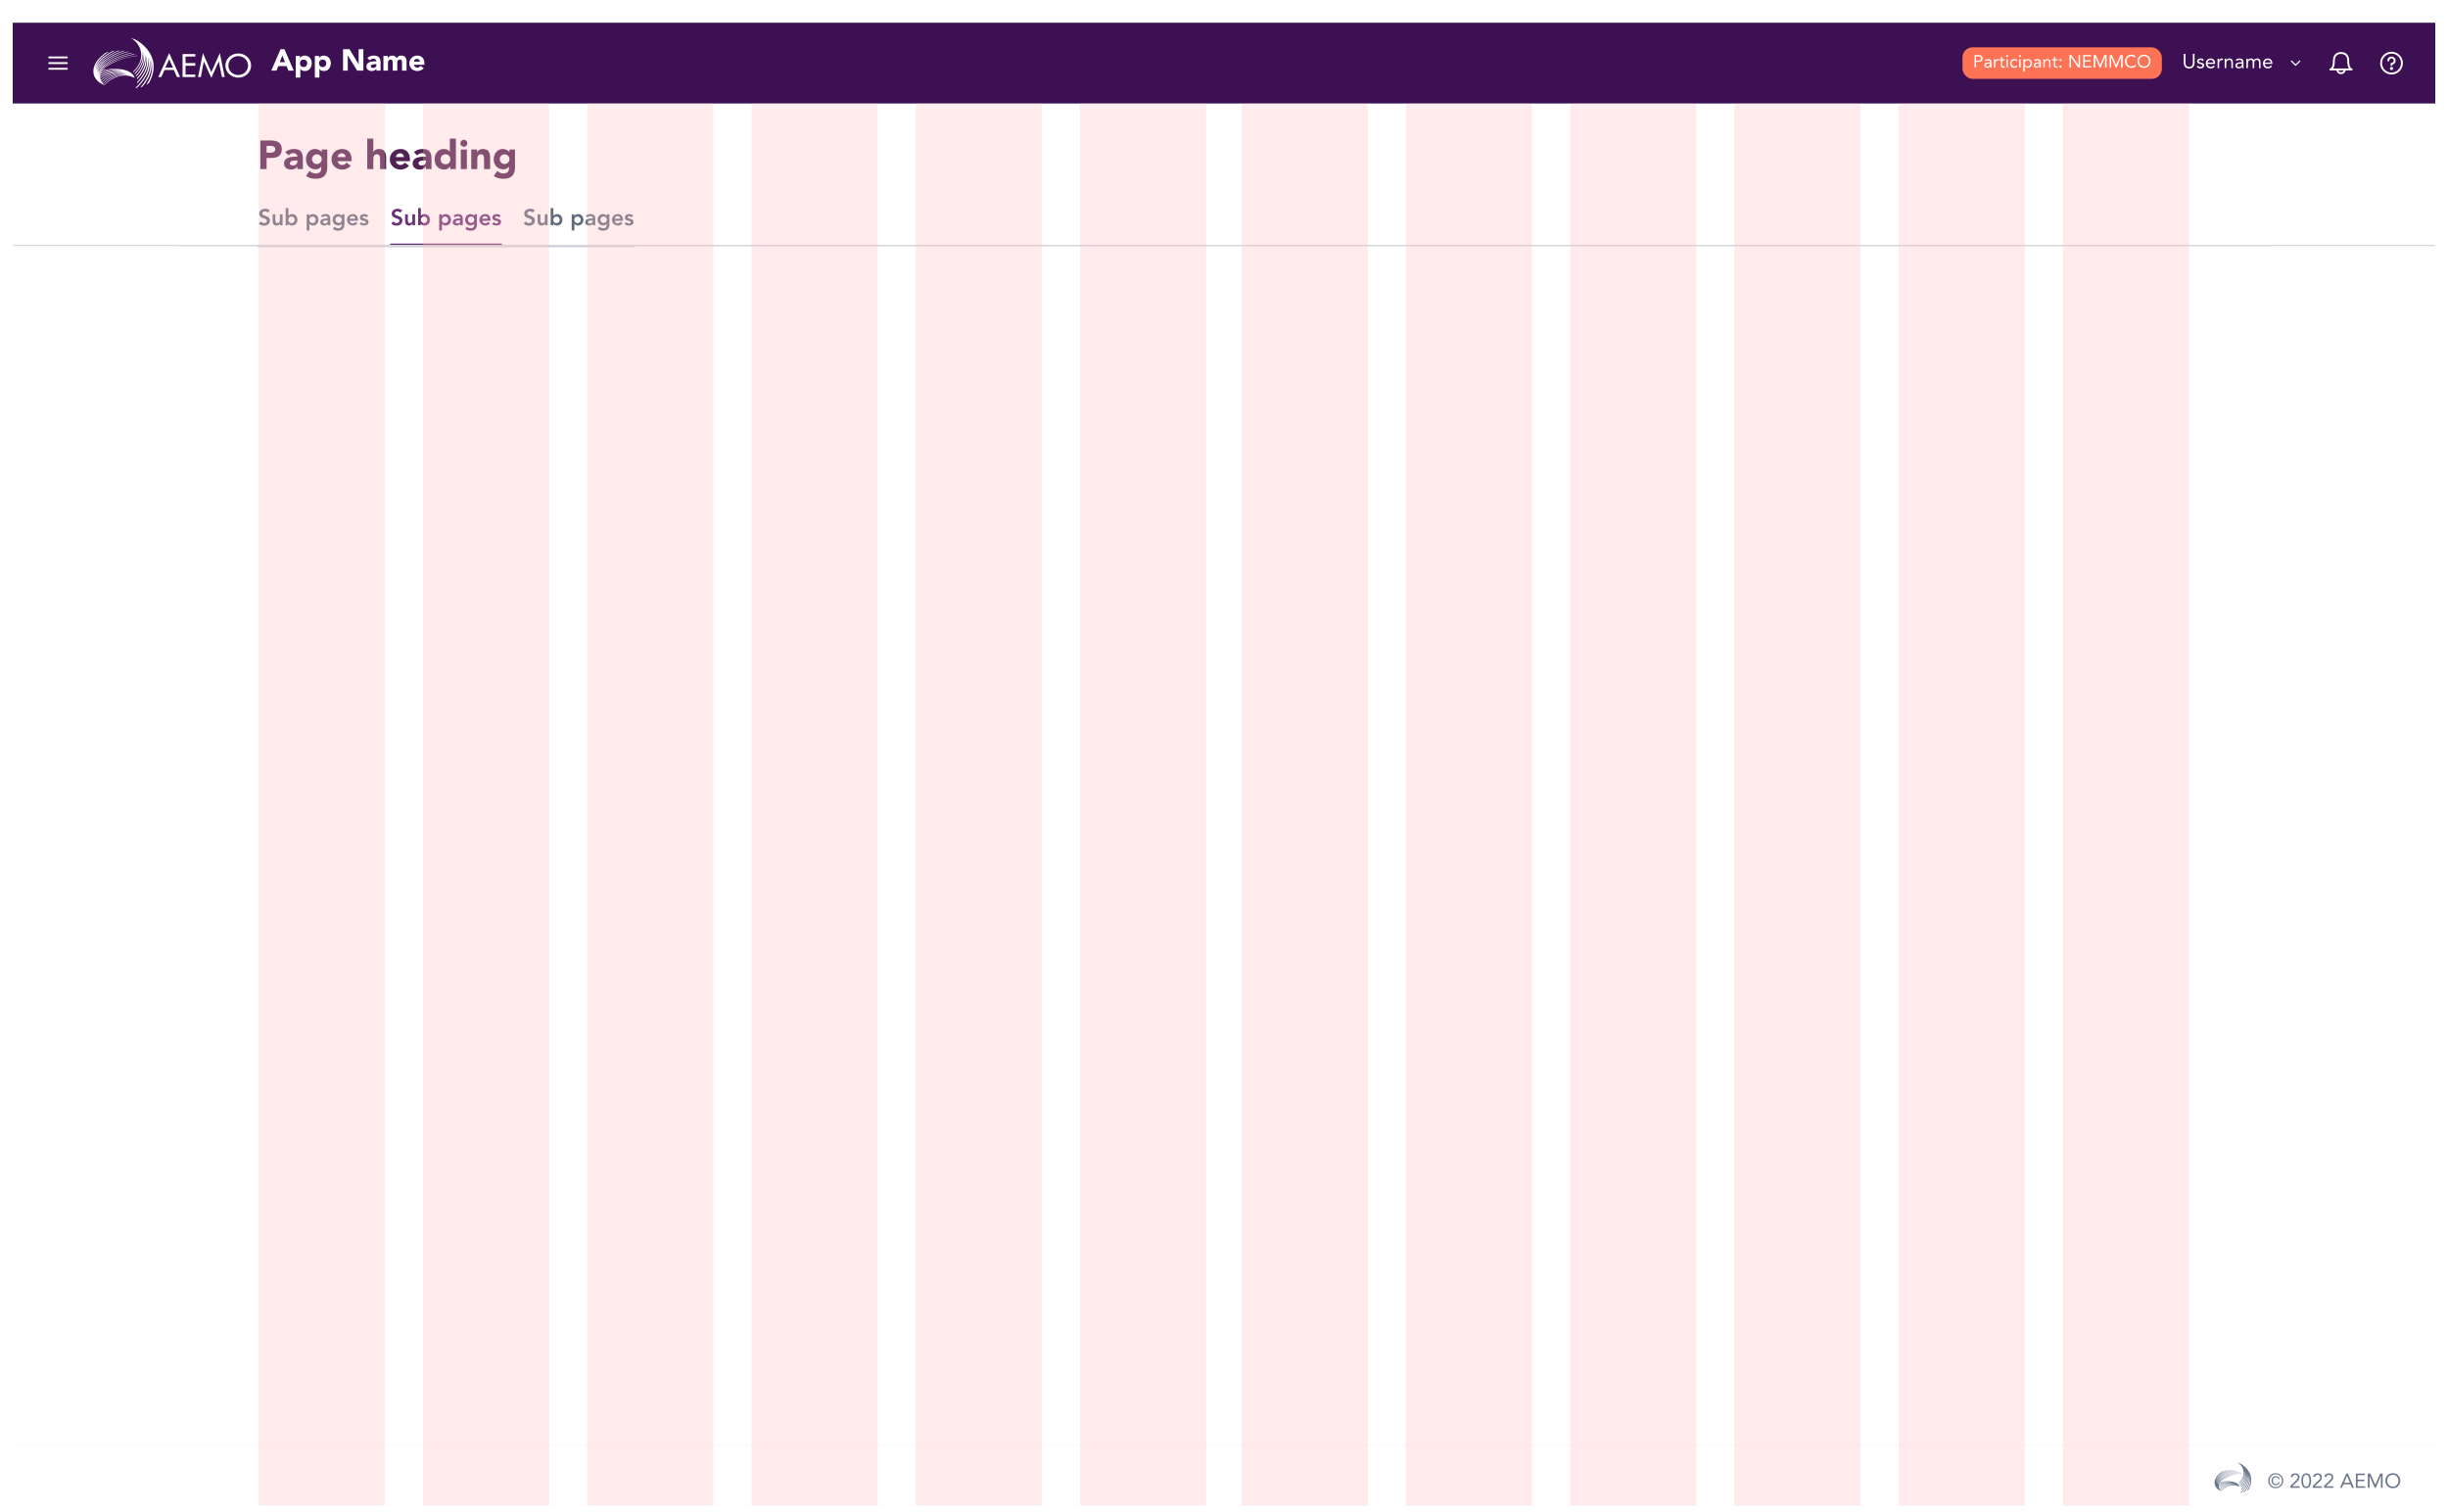 <svg width="1940" height="1198" viewBox="0 0 1940 1198" fill="none" xmlns="http://www.w3.org/2000/svg">
<g filter="url(#filter0_dd_91_23590)">
<g clip-path="url(#clip0_91_23590)" filter="url(#filter1_dd_91_23590)">
<rect width="1920" height="1178" transform="translate(10 9)" fill="white"/>
<g clip-path="url(#clip1_91_23590)" filter="url(#filter2_dd_91_23590)">
<rect width="1920" height="1178" transform="translate(10 9)" fill="white"/>
<line x1="10" y1="185.5" x2="1936" y2="185.5" stroke="#D2D6DD"/>
<mask id="path-2-inside-1_91_23590" fill="white">
<path d="M140 73H1800V186H140V73Z"/>
</mask>
<path d="M140 73H1800V186H140V73Z" fill="white"/>
<path d="M206.304 125H211.296V116.168H214.944C219.712 116.168 223.328 114.536 223.328 109.224C223.328 103.848 219.424 102.344 214.72 102.344H206.304V125ZM211.296 106.568H213.856C215.776 106.568 218.144 106.888 218.144 109.224C218.144 111.336 216.384 111.944 214.624 111.944H211.296V106.568ZM235.612 125H240.028V117.096C240.028 111.912 238.524 109.064 232.924 109.064C230.396 109.064 227.836 109.896 226.076 111.56L228.636 114.184C229.66 113.032 230.972 112.328 232.54 112.328C234.204 112.328 235.612 113.416 235.612 115.112C231.612 115.112 225.084 115.208 225.084 120.584C225.084 123.72 227.708 125.384 230.62 125.384C232.572 125.384 234.492 124.712 235.548 123.048H235.612V125ZM235.612 118.184V119.208C235.612 121.128 233.852 122.12 231.964 122.12C230.908 122.12 229.692 121.576 229.692 120.424C229.692 118.312 232.956 118.184 234.428 118.184H235.612ZM259.36 109.448H254.944V111.496H254.88C254.144 110.376 252.288 109.064 249.568 109.064C245.152 109.064 242.464 113.032 242.464 117.16C242.464 121.864 245.504 125.192 250.112 125.192C251.552 125.192 253.408 124.648 254.496 123.144H254.56V124.648C254.56 126.856 253.184 128.456 250.272 128.456C248.32 128.456 246.688 127.688 245.216 126.44L242.56 130.408C244.8 132.2 247.616 132.68 250.368 132.68C256.384 132.68 259.36 129.544 259.36 123.688V109.448ZM247.264 117.128C247.264 115.112 248.928 113.288 251.104 113.288C253.28 113.288 254.944 115.112 254.944 117.128C254.944 119.144 253.28 120.968 251.104 120.968C248.928 120.968 247.264 119.144 247.264 117.128ZM274.556 119.848C273.756 120.936 272.7 121.736 271.132 121.736C269.276 121.736 267.9 120.552 267.516 118.728H278.652V117.224C278.652 112.264 275.836 109.064 271.356 109.064C266.556 109.064 262.716 112.264 262.716 117.224C262.716 122.184 266.556 125.384 271.356 125.384C273.852 125.384 276.38 124.264 277.916 122.312L274.556 119.848ZM267.516 115.464C267.644 113.96 268.796 112.52 270.908 112.52C272.636 112.52 273.884 113.864 273.852 115.464H267.516ZM291.04 100.808V125H295.84V117.256C295.84 115.24 296.224 113.288 298.72 113.288C301.184 113.288 301.216 115.592 301.216 117.384V125H306.016V116.424C306.016 112.264 305.12 109.064 300.256 109.064C297.92 109.064 296.352 110.344 295.904 111.56H295.84V100.808H291.04ZM320.775 119.848C319.975 120.936 318.919 121.736 317.351 121.736C315.495 121.736 314.119 120.552 313.735 118.728H324.871V117.224C324.871 112.264 322.055 109.064 317.575 109.064C312.775 109.064 308.935 112.264 308.935 117.224C308.935 122.184 312.775 125.384 317.575 125.384C320.071 125.384 322.599 124.264 324.135 122.312L320.775 119.848ZM313.735 115.464C313.863 113.96 315.015 112.52 317.127 112.52C318.855 112.52 320.103 113.864 320.071 115.464H313.735ZM337.55 125H341.966V117.096C341.966 111.912 340.462 109.064 334.862 109.064C332.334 109.064 329.774 109.896 328.014 111.56L330.574 114.184C331.598 113.032 332.91 112.328 334.478 112.328C336.142 112.328 337.55 113.416 337.55 115.112C333.55 115.112 327.022 115.208 327.022 120.584C327.022 123.72 329.646 125.384 332.558 125.384C334.51 125.384 336.43 124.712 337.486 123.048H337.55V125ZM337.55 118.184V119.208C337.55 121.128 335.79 122.12 333.902 122.12C332.846 122.12 331.63 121.576 331.63 120.424C331.63 118.312 334.894 118.184 336.366 118.184H337.55ZM361.297 100.808H356.497V111.112H356.433C355.345 109.608 353.489 109.064 351.505 109.064C347.089 109.064 344.401 113.032 344.401 117.352C344.401 122.056 347.441 125.384 352.049 125.384C354.225 125.384 356.081 124.072 356.817 122.952H356.881V125H361.297V100.808ZM356.881 117.224C356.881 119.56 355.441 121.16 353.041 121.16C350.641 121.16 349.201 119.56 349.201 117.224C349.201 114.888 350.641 113.288 353.041 113.288C355.441 113.288 356.881 114.888 356.881 117.224ZM365.198 125H369.998V109.448H365.198V125ZM364.814 104.552C364.814 106.088 366.062 107.336 367.598 107.336C369.134 107.336 370.382 106.088 370.382 104.552C370.382 103.016 369.134 101.768 367.598 101.768C366.062 101.768 364.814 103.016 364.814 104.552ZM373.446 125H378.246V117.256C378.246 115.24 378.63 113.288 381.126 113.288C383.59 113.288 383.622 115.592 383.622 117.384V125H388.422V116.424C388.422 112.264 387.526 109.064 382.662 109.064C380.326 109.064 378.758 110.344 378.118 111.56H378.054V109.448H373.446V125ZM408.141 109.448H403.725V111.496H403.661C402.925 110.376 401.069 109.064 398.349 109.064C393.933 109.064 391.245 113.032 391.245 117.16C391.245 121.864 394.285 125.192 398.893 125.192C400.333 125.192 402.189 124.648 403.277 123.144H403.341V124.648C403.341 126.856 401.965 128.456 399.053 128.456C397.101 128.456 395.469 127.688 393.997 126.44L391.341 130.408C393.581 132.2 396.397 132.68 399.149 132.68C405.165 132.68 408.141 129.544 408.141 123.688V109.448ZM396.045 117.128C396.045 115.112 397.709 113.288 399.885 113.288C402.061 113.288 403.725 115.112 403.725 117.128C403.725 119.144 402.061 120.968 399.885 120.968C397.709 120.968 396.045 119.144 396.045 117.128Z" fill="#502252"/>
<path d="M213.817 157.746C212.827 156.81 211.495 156.432 210.163 156.432C207.805 156.432 205.465 157.656 205.465 160.284C205.465 164.838 211.513 163.236 211.513 166.026C211.513 167.196 210.325 167.772 209.281 167.772C208.273 167.772 207.319 167.286 206.761 166.44L205.051 168.096C206.095 169.338 207.643 169.824 209.227 169.824C211.729 169.824 213.889 168.492 213.889 165.756C213.889 161.22 207.841 162.678 207.841 160.122C207.841 158.952 208.885 158.484 209.929 158.484C210.811 158.484 211.675 158.808 212.161 159.492L213.817 157.746ZM223.937 160.86H221.777V165.576C221.777 166.728 221.219 167.772 219.797 167.772C218.285 167.772 218.213 166.188 218.213 165.234V160.86H216.053V166.314C216.053 168.078 216.881 169.716 219.203 169.716C220.643 169.716 221.453 168.978 221.849 168.114H221.885V169.5H223.937V160.86ZM226.389 169.5H228.441V168.204H228.477C229.107 169.248 230.241 169.716 231.447 169.716C234.111 169.716 235.713 167.736 235.713 165.18C235.713 162.624 234.003 160.644 231.537 160.644C229.917 160.644 229.053 161.4 228.603 161.958H228.549V155.892H226.389V169.5ZM233.553 165.18C233.553 166.53 232.599 167.772 231.015 167.772C229.431 167.772 228.477 166.53 228.477 165.18C228.477 163.83 229.431 162.588 231.015 162.588C232.599 162.588 233.553 163.83 233.553 165.18ZM243.053 173.604H245.213V168.402H245.267C245.717 168.96 246.581 169.716 248.201 169.716C250.667 169.716 252.377 167.736 252.377 165.18C252.377 162.624 250.775 160.644 248.111 160.644C246.905 160.644 245.771 161.112 245.141 162.156H245.105V160.86H243.053V173.604ZM250.217 165.18C250.217 166.53 249.263 167.772 247.679 167.772C246.095 167.772 245.141 166.53 245.141 165.18C245.141 163.83 246.095 162.588 247.679 162.588C249.263 162.588 250.217 163.83 250.217 165.18ZM259.791 169.5H261.735V164.532C261.735 163.308 261.735 160.644 258.045 160.644C256.677 160.644 255.327 161.058 254.373 162.03L255.507 163.164C256.083 162.624 256.911 162.264 257.811 162.264C258.963 162.264 259.791 162.822 259.791 163.884V164.118H259.251C257.091 164.118 253.815 164.316 253.815 167.124C253.815 168.834 255.363 169.716 256.965 169.716C258.117 169.716 259.125 169.284 259.737 168.312H259.791V169.5ZM259.665 166.116C259.665 167.322 258.963 168.096 257.487 168.096C256.785 168.096 255.975 167.754 255.975 166.962C255.975 165.72 258.027 165.63 259.215 165.63H259.665V166.116ZM270.899 160.86V162.156H270.863C270.233 161.112 269.099 160.644 267.893 160.644C265.229 160.644 263.627 162.624 263.627 165.18C263.627 167.628 265.337 169.608 267.929 169.608C269.009 169.608 270.125 169.194 270.755 168.348H270.791V168.978C270.791 170.688 270.143 171.876 268.055 171.876C266.849 171.876 265.949 171.426 265.085 170.634L263.789 172.398C265.013 173.478 266.471 173.82 268.073 173.82C271.439 173.82 272.951 171.84 272.951 168.726V160.86H270.899ZM268.343 162.588C269.909 162.588 270.899 163.632 270.899 165.126C270.899 166.566 269.927 167.664 268.325 167.664C266.867 167.664 265.787 166.53 265.787 165.162C265.787 163.632 266.831 162.588 268.343 162.588ZM283.713 165.936V165.342C283.713 162.336 282.075 160.644 279.663 160.644C277.053 160.644 274.965 162.462 274.965 165.18C274.965 167.898 277.053 169.716 279.663 169.716C281.031 169.716 282.309 169.23 283.317 167.988L281.769 166.818C281.229 167.484 280.527 167.988 279.447 167.988C278.241 167.988 277.269 167.214 277.125 165.936H283.713ZM277.125 164.316C277.287 163.074 278.079 162.264 279.357 162.264C280.707 162.264 281.535 163.056 281.553 164.316H277.125ZM291.781 161.958C291.079 161.004 289.855 160.644 288.703 160.644C286.957 160.644 285.229 161.508 285.229 163.434C285.229 166.728 289.891 165.324 289.891 167.106C289.891 167.79 289.081 168.096 288.451 168.096C287.533 168.096 286.957 167.646 286.399 167.034L284.959 168.384C285.841 169.374 286.993 169.716 288.325 169.716C290.089 169.716 292.051 168.996 292.051 166.944C292.051 163.578 287.389 164.838 287.389 163.29C287.389 162.642 288.073 162.372 288.649 162.372C289.387 162.372 289.927 162.678 290.341 163.254L291.781 161.958Z" fill="#616C7F"/>
<path d="M318.817 157.746C317.827 156.81 316.495 156.432 315.163 156.432C312.805 156.432 310.465 157.656 310.465 160.284C310.465 164.838 316.513 163.236 316.513 166.026C316.513 167.196 315.325 167.772 314.281 167.772C313.273 167.772 312.319 167.286 311.761 166.44L310.051 168.096C311.095 169.338 312.643 169.824 314.227 169.824C316.729 169.824 318.889 168.492 318.889 165.756C318.889 161.22 312.841 162.678 312.841 160.122C312.841 158.952 313.885 158.484 314.929 158.484C315.811 158.484 316.675 158.808 317.161 159.492L318.817 157.746ZM328.937 160.86H326.777V165.576C326.777 166.728 326.219 167.772 324.797 167.772C323.285 167.772 323.213 166.188 323.213 165.234V160.86H321.053V166.314C321.053 168.078 321.881 169.716 324.203 169.716C325.643 169.716 326.453 168.978 326.849 168.114H326.885V169.5H328.937V160.86ZM331.389 169.5H333.441V168.204H333.477C334.107 169.248 335.241 169.716 336.447 169.716C339.111 169.716 340.713 167.736 340.713 165.18C340.713 162.624 339.003 160.644 336.537 160.644C334.917 160.644 334.053 161.4 333.603 161.958H333.549V155.892H331.389V169.5ZM338.553 165.18C338.553 166.53 337.599 167.772 336.015 167.772C334.431 167.772 333.477 166.53 333.477 165.18C333.477 163.83 334.431 162.588 336.015 162.588C337.599 162.588 338.553 163.83 338.553 165.18ZM348.053 173.604H350.213V168.402H350.267C350.717 168.96 351.581 169.716 353.201 169.716C355.667 169.716 357.377 167.736 357.377 165.18C357.377 162.624 355.775 160.644 353.111 160.644C351.905 160.644 350.771 161.112 350.141 162.156H350.105V160.86H348.053V173.604ZM355.217 165.18C355.217 166.53 354.263 167.772 352.679 167.772C351.095 167.772 350.141 166.53 350.141 165.18C350.141 163.83 351.095 162.588 352.679 162.588C354.263 162.588 355.217 163.83 355.217 165.18ZM364.791 169.5H366.735V164.532C366.735 163.308 366.735 160.644 363.045 160.644C361.677 160.644 360.327 161.058 359.373 162.03L360.507 163.164C361.083 162.624 361.911 162.264 362.811 162.264C363.963 162.264 364.791 162.822 364.791 163.884V164.118H364.251C362.091 164.118 358.815 164.316 358.815 167.124C358.815 168.834 360.363 169.716 361.965 169.716C363.117 169.716 364.125 169.284 364.737 168.312H364.791V169.5ZM364.665 166.116C364.665 167.322 363.963 168.096 362.487 168.096C361.785 168.096 360.975 167.754 360.975 166.962C360.975 165.72 363.027 165.63 364.215 165.63H364.665V166.116ZM375.899 160.86V162.156H375.863C375.233 161.112 374.099 160.644 372.893 160.644C370.229 160.644 368.627 162.624 368.627 165.18C368.627 167.628 370.337 169.608 372.929 169.608C374.009 169.608 375.125 169.194 375.755 168.348H375.791V168.978C375.791 170.688 375.143 171.876 373.055 171.876C371.849 171.876 370.949 171.426 370.085 170.634L368.789 172.398C370.013 173.478 371.471 173.82 373.073 173.82C376.439 173.82 377.951 171.84 377.951 168.726V160.86H375.899ZM373.343 162.588C374.909 162.588 375.899 163.632 375.899 165.126C375.899 166.566 374.927 167.664 373.325 167.664C371.867 167.664 370.787 166.53 370.787 165.162C370.787 163.632 371.831 162.588 373.343 162.588ZM388.713 165.936V165.342C388.713 162.336 387.075 160.644 384.663 160.644C382.053 160.644 379.965 162.462 379.965 165.18C379.965 167.898 382.053 169.716 384.663 169.716C386.031 169.716 387.309 169.23 388.317 167.988L386.769 166.818C386.229 167.484 385.527 167.988 384.447 167.988C383.241 167.988 382.269 167.214 382.125 165.936H388.713ZM382.125 164.316C382.287 163.074 383.079 162.264 384.357 162.264C385.707 162.264 386.535 163.056 386.553 164.316H382.125ZM396.781 161.958C396.079 161.004 394.855 160.644 393.703 160.644C391.957 160.644 390.229 161.508 390.229 163.434C390.229 166.728 394.891 165.324 394.891 167.106C394.891 167.79 394.081 168.096 393.451 168.096C392.533 168.096 391.957 167.646 391.399 167.034L389.959 168.384C390.841 169.374 391.993 169.716 393.325 169.716C395.089 169.716 397.051 168.996 397.051 166.944C397.051 163.578 392.389 164.838 392.389 163.29C392.389 162.642 393.073 162.372 393.649 162.372C394.387 162.372 394.927 162.678 395.341 163.254L396.781 161.958Z" fill="#6C3078"/>
<rect x="309" y="184" width="89" height="2" rx="1" fill="#6C3078"/>
<path d="M423.817 157.746C422.827 156.81 421.495 156.432 420.163 156.432C417.805 156.432 415.465 157.656 415.465 160.284C415.465 164.838 421.513 163.236 421.513 166.026C421.513 167.196 420.325 167.772 419.281 167.772C418.273 167.772 417.319 167.286 416.761 166.44L415.051 168.096C416.095 169.338 417.643 169.824 419.227 169.824C421.729 169.824 423.889 168.492 423.889 165.756C423.889 161.22 417.841 162.678 417.841 160.122C417.841 158.952 418.885 158.484 419.929 158.484C420.811 158.484 421.675 158.808 422.161 159.492L423.817 157.746ZM433.937 160.86H431.777V165.576C431.777 166.728 431.219 167.772 429.797 167.772C428.285 167.772 428.213 166.188 428.213 165.234V160.86H426.053V166.314C426.053 168.078 426.881 169.716 429.203 169.716C430.643 169.716 431.453 168.978 431.849 168.114H431.885V169.5H433.937V160.86ZM436.389 169.5H438.441V168.204H438.477C439.107 169.248 440.241 169.716 441.447 169.716C444.111 169.716 445.713 167.736 445.713 165.18C445.713 162.624 444.003 160.644 441.537 160.644C439.917 160.644 439.053 161.4 438.603 161.958H438.549V155.892H436.389V169.5ZM443.553 165.18C443.553 166.53 442.599 167.772 441.015 167.772C439.431 167.772 438.477 166.53 438.477 165.18C438.477 163.83 439.431 162.588 441.015 162.588C442.599 162.588 443.553 163.83 443.553 165.18ZM453.053 173.604H455.213V168.402H455.267C455.717 168.96 456.581 169.716 458.201 169.716C460.667 169.716 462.377 167.736 462.377 165.18C462.377 162.624 460.775 160.644 458.111 160.644C456.905 160.644 455.771 161.112 455.141 162.156H455.105V160.86H453.053V173.604ZM460.217 165.18C460.217 166.53 459.263 167.772 457.679 167.772C456.095 167.772 455.141 166.53 455.141 165.18C455.141 163.83 456.095 162.588 457.679 162.588C459.263 162.588 460.217 163.83 460.217 165.18ZM469.791 169.5H471.735V164.532C471.735 163.308 471.735 160.644 468.045 160.644C466.677 160.644 465.327 161.058 464.373 162.03L465.507 163.164C466.083 162.624 466.911 162.264 467.811 162.264C468.963 162.264 469.791 162.822 469.791 163.884V164.118H469.251C467.091 164.118 463.815 164.316 463.815 167.124C463.815 168.834 465.363 169.716 466.965 169.716C468.117 169.716 469.125 169.284 469.737 168.312H469.791V169.5ZM469.665 166.116C469.665 167.322 468.963 168.096 467.487 168.096C466.785 168.096 465.975 167.754 465.975 166.962C465.975 165.72 468.027 165.63 469.215 165.63H469.665V166.116ZM480.899 160.86V162.156H480.863C480.233 161.112 479.099 160.644 477.893 160.644C475.229 160.644 473.627 162.624 473.627 165.18C473.627 167.628 475.337 169.608 477.929 169.608C479.009 169.608 480.125 169.194 480.755 168.348H480.791V168.978C480.791 170.688 480.143 171.876 478.055 171.876C476.849 171.876 475.949 171.426 475.085 170.634L473.789 172.398C475.013 173.478 476.471 173.82 478.073 173.82C481.439 173.82 482.951 171.84 482.951 168.726V160.86H480.899ZM478.343 162.588C479.909 162.588 480.899 163.632 480.899 165.126C480.899 166.566 479.927 167.664 478.325 167.664C476.867 167.664 475.787 166.53 475.787 165.162C475.787 163.632 476.831 162.588 478.343 162.588ZM493.713 165.936V165.342C493.713 162.336 492.075 160.644 489.663 160.644C487.053 160.644 484.965 162.462 484.965 165.18C484.965 167.898 487.053 169.716 489.663 169.716C491.031 169.716 492.309 169.23 493.317 167.988L491.769 166.818C491.229 167.484 490.527 167.988 489.447 167.988C488.241 167.988 487.269 167.214 487.125 165.936H493.713ZM487.125 164.316C487.287 163.074 488.079 162.264 489.357 162.264C490.707 162.264 491.535 163.056 491.553 164.316H487.125ZM501.781 161.958C501.079 161.004 499.855 160.644 498.703 160.644C496.957 160.644 495.229 161.508 495.229 163.434C495.229 166.728 499.891 165.324 499.891 167.106C499.891 167.79 499.081 168.096 498.451 168.096C497.533 168.096 496.957 167.646 496.399 167.034L494.959 168.384C495.841 169.374 496.993 169.716 498.325 169.716C500.089 169.716 502.051 168.996 502.051 166.944C502.051 163.578 497.389 164.838 497.389 163.29C497.389 162.642 498.073 162.372 498.649 162.372C499.387 162.372 499.927 162.678 500.341 163.254L501.781 161.958Z" fill="#616C7F"/>
<path d="M503 185H204V187H503V185Z" fill="#D2D6DD" mask="url(#path-5-inside-2_91_23590)"/>
<path d="M1800 185H140V187H1800V185Z" fill="#D2D6DD" mask="url(#path-2-inside-1_91_23590)"/>
<rect width="1920" height="50" transform="translate(10 1137)" fill="#D8D8D8"/>
<rect x="10" y="1137" width="1920" height="50" fill="white"/>
<path d="M1806.66 1165.49C1806.49 1166.26 1806.14 1166.86 1805.61 1167.31C1805.07 1167.76 1804.44 1167.98 1803.7 1167.98C1803.16 1167.98 1802.67 1167.89 1802.23 1167.71C1801.79 1167.52 1801.42 1167.26 1801.11 1166.94C1800.8 1166.61 1800.56 1166.23 1800.39 1165.79C1800.23 1165.34 1800.15 1164.86 1800.15 1164.34C1800.15 1163.81 1800.23 1163.33 1800.39 1162.88C1800.55 1162.43 1800.78 1162.05 1801.08 1161.73C1801.38 1161.41 1801.75 1161.16 1802.18 1160.98C1802.62 1160.79 1803.11 1160.7 1803.65 1160.7C1804.03 1160.7 1804.38 1160.76 1804.71 1160.86C1805.05 1160.96 1805.36 1161.11 1805.62 1161.31C1805.89 1161.51 1806.11 1161.77 1806.28 1162.08C1806.46 1162.38 1806.58 1162.73 1806.65 1163.12H1805.67C1805.59 1162.67 1805.36 1162.3 1805 1162.02C1804.65 1161.72 1804.2 1161.57 1803.67 1161.57C1803.28 1161.57 1802.92 1161.64 1802.61 1161.79C1802.31 1161.93 1802.04 1162.12 1801.83 1162.37C1801.63 1162.61 1801.47 1162.91 1801.37 1163.25C1801.26 1163.58 1801.21 1163.94 1801.21 1164.34C1801.21 1164.71 1801.27 1165.07 1801.38 1165.41C1801.5 1165.74 1801.67 1166.03 1801.88 1166.29C1802.1 1166.54 1802.36 1166.75 1802.66 1166.9C1802.97 1167.05 1803.32 1167.12 1803.7 1167.12C1804.24 1167.12 1804.68 1166.97 1805.03 1166.66C1805.38 1166.35 1805.6 1165.96 1805.67 1165.49H1806.66ZM1797.51 1164.34C1797.51 1163.49 1797.67 1162.71 1797.97 1161.98C1798.29 1161.25 1798.73 1160.62 1799.27 1160.1C1799.81 1159.56 1800.44 1159.15 1801.16 1158.85C1801.88 1158.54 1802.65 1158.38 1803.46 1158.38C1804.27 1158.38 1805.04 1158.54 1805.75 1158.85C1806.48 1159.15 1807.11 1159.56 1807.65 1160.1C1808.2 1160.62 1808.63 1161.25 1808.93 1161.98C1809.25 1162.71 1809.41 1163.49 1809.41 1164.34C1809.41 1165.19 1809.25 1165.98 1808.93 1166.7C1808.63 1167.43 1808.2 1168.06 1807.65 1168.59C1807.11 1169.11 1806.48 1169.53 1805.75 1169.84C1805.04 1170.14 1804.27 1170.29 1803.46 1170.29C1802.65 1170.29 1801.88 1170.14 1801.16 1169.84C1800.44 1169.53 1799.81 1169.11 1799.27 1168.59C1798.73 1168.06 1798.29 1167.43 1797.97 1166.7C1797.67 1165.98 1797.51 1165.19 1797.51 1164.34ZM1798.57 1164.34C1798.57 1165.06 1798.69 1165.73 1798.95 1166.35C1799.21 1166.97 1799.55 1167.51 1799.99 1167.97C1800.43 1168.42 1800.95 1168.77 1801.54 1169.04C1802.14 1169.3 1802.78 1169.42 1803.46 1169.42C1804.15 1169.42 1804.78 1169.3 1805.37 1169.04C1805.96 1168.77 1806.48 1168.42 1806.92 1167.97C1807.37 1167.51 1807.72 1166.97 1807.97 1166.35C1808.23 1165.73 1808.36 1165.06 1808.36 1164.34C1808.36 1163.62 1808.23 1162.95 1807.97 1162.34C1807.72 1161.71 1807.37 1161.17 1806.92 1160.72C1806.48 1160.26 1805.96 1159.9 1805.37 1159.65C1804.78 1159.38 1804.15 1159.25 1803.46 1159.25C1802.78 1159.25 1802.14 1159.38 1801.54 1159.65C1800.95 1159.9 1800.43 1160.26 1799.99 1160.72C1799.55 1161.17 1799.21 1161.71 1798.95 1162.34C1798.69 1162.95 1798.57 1163.62 1798.57 1164.34ZM1815.11 1168.46L1819.38 1164.3C1819.65 1164.05 1819.89 1163.81 1820.09 1163.6C1820.29 1163.38 1820.46 1163.16 1820.58 1162.96C1820.72 1162.75 1820.82 1162.53 1820.89 1162.3C1820.95 1162.08 1820.98 1161.83 1820.98 1161.55C1820.98 1161.25 1820.93 1160.99 1820.82 1160.75C1820.72 1160.52 1820.57 1160.32 1820.38 1160.16C1820.2 1159.99 1819.98 1159.86 1819.72 1159.78C1819.48 1159.68 1819.21 1159.63 1818.92 1159.63C1818.34 1159.63 1817.87 1159.8 1817.5 1160.13C1817.12 1160.46 1816.88 1160.9 1816.78 1161.44L1815.32 1161.31C1815.4 1160.85 1815.53 1160.45 1815.74 1160.1C1815.95 1159.73 1816.21 1159.43 1816.52 1159.2C1816.84 1158.97 1817.2 1158.79 1817.59 1158.67C1817.99 1158.54 1818.41 1158.48 1818.87 1158.48C1819.34 1158.48 1819.78 1158.55 1820.2 1158.69C1820.62 1158.82 1820.98 1159.01 1821.29 1159.26C1821.61 1159.52 1821.86 1159.84 1822.04 1160.22C1822.23 1160.61 1822.33 1161.05 1822.33 1161.55C1822.33 1162 1822.26 1162.41 1822.14 1162.77C1822.02 1163.13 1821.85 1163.47 1821.64 1163.78C1821.44 1164.07 1821.2 1164.36 1820.94 1164.64C1820.68 1164.91 1820.41 1165.17 1820.12 1165.44L1816.63 1168.72V1168.75H1822.41V1170H1815.11V1168.46ZM1823.81 1164.34C1823.81 1163.7 1823.86 1163.03 1823.97 1162.34C1824.08 1161.64 1824.28 1161.01 1824.56 1160.45C1824.85 1159.87 1825.24 1159.4 1825.73 1159.04C1826.23 1158.67 1826.87 1158.48 1827.65 1158.48C1828.43 1158.48 1829.06 1158.67 1829.56 1159.04C1830.06 1159.4 1830.45 1159.87 1830.74 1160.45C1831.03 1161.01 1831.22 1161.64 1831.33 1162.34C1831.44 1163.03 1831.49 1163.7 1831.49 1164.34C1831.49 1164.98 1831.44 1165.64 1831.33 1166.34C1831.22 1167.03 1831.03 1167.66 1830.74 1168.24C1830.45 1168.81 1830.06 1169.27 1829.56 1169.65C1829.06 1170.01 1828.43 1170.19 1827.65 1170.19C1826.87 1170.19 1826.23 1170.01 1825.73 1169.65C1825.24 1169.27 1824.85 1168.81 1824.56 1168.24C1824.28 1167.66 1824.08 1167.03 1823.97 1166.34C1823.86 1165.64 1823.81 1164.98 1823.81 1164.34ZM1825.16 1164.34C1825.16 1164.61 1825.17 1164.92 1825.19 1165.26C1825.21 1165.61 1825.25 1165.95 1825.3 1166.3C1825.36 1166.65 1825.45 1166.98 1825.56 1167.31C1825.67 1167.64 1825.82 1167.94 1826 1168.19C1826.2 1168.45 1826.42 1168.66 1826.69 1168.82C1826.96 1168.97 1827.28 1169.04 1827.65 1169.04C1828.02 1169.04 1828.34 1168.97 1828.61 1168.82C1828.88 1168.66 1829.1 1168.45 1829.28 1168.19C1829.48 1167.94 1829.62 1167.64 1829.73 1167.31C1829.85 1166.98 1829.93 1166.65 1829.99 1166.3C1830.05 1165.95 1830.09 1165.61 1830.12 1165.26C1830.14 1164.92 1830.15 1164.61 1830.15 1164.34C1830.15 1164.06 1830.14 1163.75 1830.12 1163.41C1830.09 1163.07 1830.05 1162.73 1829.99 1162.38C1829.93 1162.03 1829.85 1161.69 1829.73 1161.36C1829.62 1161.03 1829.48 1160.74 1829.28 1160.48C1829.1 1160.22 1828.88 1160.02 1828.61 1159.87C1828.34 1159.71 1828.02 1159.63 1827.65 1159.63C1827.28 1159.63 1826.96 1159.71 1826.69 1159.87C1826.42 1160.02 1826.2 1160.22 1826 1160.48C1825.82 1160.74 1825.67 1161.03 1825.56 1161.36C1825.45 1161.69 1825.36 1162.03 1825.3 1162.38C1825.25 1162.73 1825.21 1163.07 1825.19 1163.41C1825.17 1163.75 1825.16 1164.06 1825.16 1164.34ZM1832.89 1168.46L1837.17 1164.3C1837.43 1164.05 1837.67 1163.81 1837.87 1163.6C1838.07 1163.38 1838.24 1163.16 1838.37 1162.96C1838.5 1162.75 1838.61 1162.53 1838.67 1162.3C1838.73 1162.08 1838.77 1161.83 1838.77 1161.55C1838.77 1161.25 1838.71 1160.99 1838.61 1160.75C1838.5 1160.52 1838.35 1160.32 1838.16 1160.16C1837.98 1159.99 1837.76 1159.86 1837.5 1159.78C1837.26 1159.68 1836.99 1159.63 1836.7 1159.63C1836.13 1159.63 1835.65 1159.8 1835.28 1160.13C1834.9 1160.46 1834.66 1160.9 1834.56 1161.44L1833.1 1161.31C1833.18 1160.85 1833.32 1160.45 1833.52 1160.1C1833.73 1159.73 1833.99 1159.43 1834.3 1159.2C1834.62 1158.97 1834.98 1158.79 1835.37 1158.67C1835.77 1158.54 1836.2 1158.48 1836.65 1158.48C1837.12 1158.48 1837.57 1158.55 1837.98 1158.69C1838.4 1158.82 1838.76 1159.01 1839.07 1159.26C1839.39 1159.52 1839.64 1159.84 1839.82 1160.22C1840.01 1160.61 1840.11 1161.05 1840.11 1161.55C1840.11 1162 1840.05 1162.41 1839.92 1162.77C1839.8 1163.13 1839.64 1163.47 1839.42 1163.78C1839.22 1164.07 1838.98 1164.36 1838.72 1164.64C1838.46 1164.91 1838.19 1165.17 1837.9 1165.44L1834.41 1168.72V1168.75H1840.19V1170H1832.89V1168.46ZM1841.78 1168.46L1846.06 1164.3C1846.32 1164.05 1846.56 1163.81 1846.76 1163.6C1846.96 1163.38 1847.13 1163.16 1847.26 1162.96C1847.4 1162.75 1847.5 1162.53 1847.56 1162.3C1847.62 1162.08 1847.66 1161.83 1847.66 1161.55C1847.66 1161.25 1847.6 1160.99 1847.5 1160.75C1847.39 1160.52 1847.24 1160.32 1847.05 1160.16C1846.87 1159.99 1846.65 1159.86 1846.39 1159.78C1846.15 1159.68 1845.88 1159.63 1845.59 1159.63C1845.02 1159.63 1844.54 1159.8 1844.17 1160.13C1843.8 1160.46 1843.56 1160.9 1843.45 1161.44L1841.99 1161.31C1842.07 1160.85 1842.21 1160.45 1842.41 1160.1C1842.62 1159.73 1842.88 1159.43 1843.19 1159.2C1843.51 1158.97 1843.87 1158.79 1844.26 1158.67C1844.66 1158.54 1845.09 1158.48 1845.54 1158.48C1846.01 1158.48 1846.46 1158.55 1846.87 1158.69C1847.29 1158.82 1847.65 1159.01 1847.96 1159.26C1848.28 1159.52 1848.53 1159.84 1848.71 1160.22C1848.9 1160.61 1849 1161.05 1849 1161.55C1849 1162 1848.94 1162.41 1848.81 1162.77C1848.69 1163.13 1848.53 1163.47 1848.31 1163.78C1848.11 1164.07 1847.88 1164.36 1847.61 1164.64C1847.35 1164.91 1847.08 1165.17 1846.79 1165.44L1843.3 1168.72V1168.75H1849.08V1170H1841.78V1168.46ZM1859.42 1158.67H1860.68L1865.5 1170H1863.93L1862.78 1167.22H1857.11L1855.94 1170H1854.42L1859.42 1158.67ZM1860.02 1160.4H1859.99L1857.64 1165.97H1862.26L1860.02 1160.4ZM1867 1158.67H1874.12V1159.92H1868.35V1163.47H1873.74V1164.72H1868.35V1168.75H1874.41V1170H1867V1158.67ZM1876.49 1158.67H1878.49L1882.33 1167.55H1882.36L1886.23 1158.67H1888.18V1170H1886.84V1160.5H1886.81L1882.74 1170H1881.93L1877.86 1160.5H1877.83V1170H1876.49V1158.67ZM1896.27 1170.29C1895.4 1170.29 1894.61 1170.14 1893.88 1169.84C1893.17 1169.54 1892.54 1169.13 1892.01 1168.61C1891.49 1168.07 1891.08 1167.45 1890.78 1166.72C1890.49 1165.98 1890.35 1165.19 1890.35 1164.34C1890.35 1163.48 1890.49 1162.69 1890.78 1161.97C1891.08 1161.23 1891.49 1160.6 1892.01 1160.08C1892.54 1159.55 1893.17 1159.13 1893.88 1158.83C1894.61 1158.53 1895.4 1158.38 1896.27 1158.38C1897.13 1158.38 1897.92 1158.53 1898.63 1158.83C1899.36 1159.13 1899.98 1159.55 1900.51 1160.08C1901.04 1160.6 1901.45 1161.23 1901.74 1161.97C1902.04 1162.69 1902.19 1163.48 1902.19 1164.34C1902.19 1165.19 1902.04 1165.98 1901.74 1166.72C1901.45 1167.45 1901.04 1168.07 1900.51 1168.61C1899.98 1169.13 1899.36 1169.54 1898.63 1169.84C1897.92 1170.14 1897.13 1170.29 1896.27 1170.29ZM1896.27 1169.04C1896.93 1169.04 1897.53 1168.92 1898.07 1168.67C1898.63 1168.43 1899.1 1168.09 1899.5 1167.66C1899.89 1167.24 1900.2 1166.74 1900.41 1166.18C1900.63 1165.6 1900.75 1164.99 1900.75 1164.34C1900.75 1163.69 1900.63 1163.08 1900.41 1162.51C1900.2 1161.94 1899.89 1161.43 1899.5 1161.01C1899.1 1160.58 1898.63 1160.25 1898.07 1160C1897.53 1159.75 1896.93 1159.63 1896.27 1159.63C1895.6 1159.63 1895 1159.75 1894.44 1160C1893.9 1160.25 1893.43 1160.58 1893.03 1161.01C1892.64 1161.43 1892.33 1161.94 1892.11 1162.51C1891.89 1163.08 1891.79 1163.69 1891.79 1164.34C1891.79 1164.99 1891.89 1165.6 1892.11 1166.18C1892.33 1166.74 1892.64 1167.24 1893.03 1167.66C1893.43 1168.09 1893.9 1168.43 1894.44 1168.67C1895 1168.92 1895.6 1169.04 1896.27 1169.04Z" fill="#6B778C"/>
<path fill-rule="evenodd" clip-rule="evenodd" d="M1776.07 1158.35C1775.2 1158.47 1774.32 1158.61 1773.44 1158.77C1767.96 1159.8 1763.52 1161.68 1760.78 1163.86C1759.4 1164.84 1758.39 1166.22 1757.88 1167.79C1758.12 1166.23 1759.2 1164.68 1761 1163.25C1763.87 1160.95 1768.56 1158.99 1774.32 1157.9L1775.05 1157.78L1774.75 1157.62L1774.21 1157.72C1768.33 1158.82 1763.6 1160.82 1760.67 1163.16C1759.2 1164.21 1758.12 1165.68 1757.58 1167.36C1757.83 1165.7 1759 1164.03 1760.94 1162.54C1763.75 1160.3 1768.17 1158.35 1773.62 1157.15L1773.26 1157.01C1767.82 1158.24 1763.42 1160.23 1760.6 1162.45C1759.01 1163.55 1757.84 1165.1 1757.24 1166.88C1757.51 1165.1 1758.76 1163.32 1760.81 1161.69C1764.11 1159.28 1767.9 1157.53 1771.93 1156.55L1771.48 1156.43C1767.48 1157.44 1763.73 1159.2 1760.45 1161.61C1758.77 1162.81 1757.52 1164.5 1756.91 1166.43C1757.19 1164.52 1758.54 1162.63 1760.72 1160.88C1763.51 1158.79 1766.65 1157.18 1770.01 1156.14L1769.45 1156.06C1766.15 1157.11 1763.06 1158.7 1760.33 1160.76C1758.53 1162.04 1757.2 1163.84 1756.54 1165.9C1756.85 1163.86 1758.28 1161.83 1760.62 1159.96C1762.81 1158.3 1765.24 1156.95 1767.83 1155.94H1767.11C1764.62 1156.95 1762.3 1158.27 1760.19 1159.89C1758.03 1161.62 1756.61 1163.5 1756.14 1165.39C1756.47 1163.22 1758 1161.05 1760.51 1159.04C1762 1157.88 1763.61 1156.87 1765.32 1156.02L1764.68 1156.1L1764.38 1156.14C1762.85 1156.91 1761.39 1157.81 1760.04 1158.84C1757.73 1160.72 1756.23 1162.73 1755.72 1164.76C1756.08 1162.43 1757.72 1160.11 1760.4 1157.96C1761.01 1157.47 1761.72 1156.98 1762.42 1156.51C1761.96 1156.63 1761.5 1156.79 1761.06 1156.96C1760.64 1157.2 1760.25 1157.49 1759.91 1157.82C1753.25 1162.81 1753.32 1169.95 1760.38 1172.65L1760.23 1172.5C1760.05 1172.32 1759.88 1172.14 1759.73 1171.96L1759.57 1171.77C1759.41 1171.57 1759.27 1171.37 1759.14 1171.17L1759 1170.95C1758.88 1170.74 1758.77 1170.52 1758.67 1170.3L1758.56 1170.03C1758.48 1169.79 1758.41 1169.54 1758.36 1169.29C1758.37 1169.18 1758.35 1169.07 1758.31 1168.96C1758.29 1168.72 1758.29 1168.47 1758.31 1168.23C1758.29 1168.1 1758.29 1167.96 1758.31 1167.83C1758.35 1167.58 1758.42 1167.33 1758.5 1167.09C1758.55 1166.94 1758.61 1166.79 1758.68 1166.64C1758.82 1166.37 1758.97 1166.1 1759.13 1165.84C1759.65 1165.1 1760.3 1164.44 1761.04 1163.9C1764.74 1161.34 1769 1159.64 1773.5 1158.9C1774.42 1158.72 1775.35 1158.59 1776.27 1158.47L1776.03 1158.31" fill="#6B778C"/>
<path fill-rule="evenodd" clip-rule="evenodd" d="M1759.8 1165.4C1764 1164.27 1773.43 1164.14 1774.97 1169.17C1772.57 1167.91 1769.73 1167.64 1767.12 1168.41C1764.49 1169.17 1762.16 1170.64 1760.4 1172.64L1760.23 1172.5C1762 1170.45 1764.38 1168.96 1767.05 1168.2C1768.74 1167.73 1770.52 1167.65 1772.25 1167.95C1770.28 1167.51 1768.22 1167.57 1766.28 1168.11C1763.77 1168.82 1761.52 1170.14 1759.73 1171.96L1759.57 1171.77C1761.38 1169.93 1763.67 1168.59 1766.2 1167.88C1768.02 1167.37 1769.94 1167.27 1771.8 1167.6C1769.69 1167.13 1767.5 1167.19 1765.42 1167.78C1763.1 1168.43 1760.97 1169.59 1759.2 1171.17L1759.06 1170.95C1760.85 1169.36 1763.01 1168.19 1765.36 1167.54C1767.29 1167 1769.33 1166.9 1771.31 1167.24C1769.05 1166.74 1766.7 1166.81 1764.48 1167.43C1762.38 1168.01 1760.42 1168.99 1758.72 1170.31L1758.61 1170.04C1760.32 1168.73 1762.29 1167.76 1764.39 1167.17C1766.45 1166.61 1768.61 1166.51 1770.71 1166.88C1768.3 1166.34 1765.78 1166.41 1763.4 1167.08C1761.61 1167.55 1759.91 1168.29 1758.36 1169.29C1758.37 1169.18 1758.35 1169.07 1758.31 1168.96C1759.86 1167.97 1761.56 1167.21 1763.35 1166.72C1765.56 1166.11 1767.89 1165.99 1770.16 1166.39C1767.58 1165.82 1764.89 1165.89 1762.34 1166.6C1760.95 1166.99 1759.6 1167.53 1758.34 1168.21C1758.32 1168.08 1758.33 1167.95 1758.36 1167.82C1759.59 1167.18 1760.89 1166.66 1762.23 1166.29C1764.6 1165.63 1767.09 1165.51 1769.51 1165.93C1766.75 1165.32 1763.87 1165.4 1761.15 1166.16C1760.26 1166.41 1759.39 1166.71 1758.55 1167.08C1758.6 1166.93 1758.66 1166.78 1758.72 1166.64C1759.48 1166.32 1760.26 1166.05 1761.06 1165.83C1763.59 1165.13 1766.25 1165 1768.85 1165.45C1765.89 1164.79 1762.82 1164.88 1759.91 1165.7L1759.12 1165.93L1759.2 1165.89C1759.29 1165.75 1759.38 1165.63 1759.49 1165.5L1759.8 1165.4Z" fill="#6B778C"/>
<path fill-rule="evenodd" clip-rule="evenodd" d="M1779.93 1154.18C1776.57 1150.76 1774.05 1150.11 1773.21 1150C1777.68 1152.52 1779.35 1157.91 1777.04 1162.35C1776.28 1163.75 1775.31 1165.03 1774.15 1166.15L1774.37 1166.42C1775.61 1165.24 1776.65 1163.89 1777.45 1162.4C1778.5 1160.52 1778.85 1158.36 1778.45 1156.27C1779.1 1158.64 1778.78 1161.16 1777.56 1163.31C1776.84 1164.66 1775.92 1165.9 1774.84 1167.01L1775.05 1167.33C1776.23 1166.16 1777.23 1164.83 1778 1163.38C1779.12 1161.38 1779.5 1159.07 1779.07 1156.84C1779.76 1159.37 1779.42 1162.06 1778.11 1164.36C1777.4 1165.7 1776.51 1166.93 1775.46 1168.04C1775.52 1168.17 1775.59 1168.3 1775.64 1168.44C1776.81 1167.23 1777.8 1165.88 1778.58 1164.42C1779.78 1162.27 1780.19 1159.79 1779.72 1157.4C1780.46 1160.1 1780.09 1162.97 1778.7 1165.43C1777.98 1166.82 1777.07 1168.12 1776 1169.29C1776 1169.46 1776.09 1169.62 1776.12 1169.8C1777.37 1168.53 1778.42 1167.09 1779.25 1165.54C1780.52 1163.24 1780.94 1160.59 1780.43 1158.04C1781.24 1160.94 1780.85 1164.03 1779.36 1166.68C1778.51 1168.27 1777.44 1169.74 1776.17 1171.05C1776.16 1171.3 1776.13 1171.55 1776.09 1171.79C1777.61 1170.31 1778.9 1168.62 1779.89 1166.77C1781.27 1164.32 1781.73 1161.48 1781.2 1158.74C1782.05 1161.84 1781.63 1165.13 1780.03 1167.95C1778.82 1170.18 1777.22 1172.21 1775.29 1173.93C1775.29 1173.99 1775.5 1174.02 1775.93 1173.99C1777.82 1172.27 1779.4 1170.25 1780.61 1168.03C1782.08 1165.41 1782.57 1162.38 1782.01 1159.45C1782.91 1162.76 1782.45 1166.28 1780.74 1169.29C1779.91 1170.86 1778.88 1172.33 1777.68 1173.66C1777.99 1173.58 1778.33 1173.47 1778.67 1173.35C1779.7 1172.14 1780.6 1170.82 1781.35 1169.42C1782.92 1166.61 1783.45 1163.37 1782.84 1160.23C1783.81 1163.78 1783.33 1167.55 1781.51 1170.77C1781.2 1171.34 1780.87 1171.92 1780.51 1172.5C1780.96 1172.24 1781.39 1171.94 1781.78 1171.61C1781.92 1171.38 1782.05 1171.13 1782.18 1170.89C1785.19 1165.12 1784.7 1159.09 1779.93 1154.2" fill="#6B778C"/>
<rect width="1921.24" height="64" transform="translate(10 9)" fill="#3C1053"/>
<path d="M53 41.75H39C38.801 41.75 38.61 41.671 38.47 41.53C38.329 41.39 38.25 41.199 38.25 41C38.25 40.801 38.329 40.61 38.47 40.47C38.61 40.329 38.801 40.25 39 40.25H53C53.199 40.25 53.39 40.329 53.53 40.47C53.671 40.61 53.75 40.801 53.75 41C53.75 41.199 53.671 41.39 53.53 41.53C53.39 41.671 53.199 41.75 53 41.75Z" fill="white"/>
<path d="M53 37.25H39C38.801 37.25 38.61 37.171 38.47 37.03C38.329 36.89 38.25 36.699 38.25 36.5C38.25 36.301 38.329 36.11 38.47 35.97C38.61 35.829 38.801 35.75 39 35.75H53C53.199 35.75 53.39 35.829 53.53 35.97C53.671 36.11 53.75 36.301 53.75 36.5C53.75 36.699 53.671 36.89 53.53 37.03C53.39 37.171 53.199 37.25 53 37.25Z" fill="white"/>
<path d="M53 46.25H39C38.801 46.25 38.61 46.171 38.47 46.03C38.329 45.89 38.25 45.699 38.25 45.5C38.25 45.301 38.329 45.11 38.47 44.97C38.61 44.829 38.801 44.75 39 44.75H53C53.199 44.75 53.39 44.829 53.53 44.97C53.671 45.11 53.75 45.301 53.75 45.5C53.75 45.699 53.671 45.89 53.53 46.03C53.39 46.171 53.199 46.25 53 46.25Z" fill="white"/>
<path fill-rule="evenodd" clip-rule="evenodd" d="M108.622 35.03C107.186 35.214 105.747 35.442 104.301 35.715C95.288 37.404 88 40.49 83.5 44.064C81.237 45.684 79.57 47.945 78.738 50.527C79.124 47.968 80.905 45.41 83.859 43.062C88.579 39.29 96.282 36.072 105.751 34.291L106.938 34.08L106.455 33.829L105.571 33.988C95.909 35.795 88.138 39.079 83.32 42.917C80.905 44.645 79.126 47.06 78.241 49.814C78.655 47.085 80.574 44.355 83.762 41.901C88.373 38.221 95.633 35.03 104.591 33.051L103.998 32.827C95.067 34.845 87.834 38.103 83.196 41.756C80.597 43.559 78.665 46.103 77.675 49.024C78.117 46.109 80.173 43.181 83.541 40.503C88.976 36.544 95.193 33.678 101.817 32.075L101.085 31.877C94.512 33.529 88.35 36.416 82.962 40.371C80.189 42.35 78.148 45.122 77.137 48.285C77.606 45.159 79.814 42.046 83.403 39.171C87.976 35.745 93.144 33.109 98.67 31.389L97.745 31.257C92.322 32.99 87.252 35.599 82.754 38.973C79.795 41.085 77.614 44.042 76.529 47.414C77.04 44.078 79.386 40.741 83.238 37.667C86.835 34.94 90.823 32.719 95.081 31.073H93.894C89.812 32.72 85.99 34.899 82.534 37.549C78.972 40.398 76.653 43.484 75.88 46.584C76.419 43.022 78.931 39.448 83.058 36.164C85.501 34.253 88.147 32.591 90.954 31.205L89.905 31.323L89.408 31.389C86.891 32.653 84.507 34.141 82.285 35.834C78.489 38.92 76.019 42.218 75.19 45.542C75.77 41.73 78.462 37.905 82.865 34.383C83.873 33.579 85.046 32.774 86.192 31.996C85.431 32.204 84.684 32.456 83.955 32.748C83.263 33.137 82.627 33.612 82.064 34.159C71.132 42.35 71.243 54.075 82.837 58.507L82.589 58.256C82.295 57.957 82.023 57.663 81.775 57.373L81.512 57.056C81.25 56.726 81.015 56.397 80.808 56.079L80.574 55.711C80.371 55.365 80.191 55.009 80.035 54.642L79.856 54.207C79.711 53.807 79.6 53.397 79.525 52.98C79.538 52.801 79.509 52.62 79.442 52.452C79.404 52.049 79.404 51.643 79.442 51.239C79.407 51.025 79.407 50.807 79.442 50.593C79.511 50.176 79.617 49.766 79.759 49.367C79.841 49.12 79.939 48.879 80.049 48.641C80.271 48.189 80.521 47.748 80.794 47.322C81.649 46.101 82.708 45.023 83.928 44.13C90.007 39.94 97.009 37.133 104.398 35.926C105.916 35.636 107.435 35.412 108.953 35.214L108.553 34.964" fill="white"/>
<path fill-rule="evenodd" clip-rule="evenodd" d="M81.885 46.597C88.787 44.737 104.288 44.526 106.814 52.782C102.863 50.724 98.209 50.277 93.908 51.543C89.601 52.791 85.767 55.206 82.865 58.494L82.589 58.256C85.51 54.895 89.412 52.439 93.797 51.2C96.573 50.43 99.498 50.286 102.342 50.778C99.1 50.062 95.719 50.157 92.527 51.055C88.417 52.206 84.705 54.388 81.775 57.373L81.512 57.056C84.486 54.042 88.244 51.839 92.403 50.672C95.393 49.834 98.546 49.675 101.61 50.211C98.145 49.445 94.533 49.545 91.12 50.501C87.304 51.571 83.806 53.482 80.905 56.079L80.67 55.711C83.617 53.099 87.163 51.18 91.023 50.105C94.196 49.222 97.542 49.056 100.796 49.617C97.088 48.802 93.225 48.91 89.573 49.934C86.123 50.888 82.908 52.494 80.118 54.656L79.939 54.221C82.748 52.068 85.976 50.468 89.436 49.512C92.81 48.589 96.362 48.422 99.816 49.024C95.85 48.145 91.713 48.259 87.807 49.354C84.86 50.128 82.062 51.352 79.525 52.981C79.538 52.801 79.51 52.621 79.442 52.452C81.98 50.814 84.775 49.571 87.724 48.772C91.356 47.764 95.183 47.574 98.904 48.218C94.664 47.283 90.244 47.406 86.067 48.575C83.775 49.212 81.566 50.097 79.483 51.213C79.463 50.997 79.476 50.779 79.525 50.567C81.544 49.513 83.678 48.673 85.888 48.061C89.771 46.981 93.862 46.778 97.842 47.468C93.305 46.465 88.576 46.597 84.107 47.85C82.644 48.251 81.214 48.755 79.828 49.354C79.911 49.106 80.008 48.864 80.118 48.628C81.368 48.11 82.648 47.669 83.956 47.309C88.112 46.153 92.493 45.936 96.751 46.676C91.899 45.605 86.842 45.745 82.064 47.085L80.767 47.468L80.905 47.401C81.047 47.181 81.205 46.969 81.374 46.768L81.885 46.597Z" fill="white"/>
<path fill-rule="evenodd" clip-rule="evenodd" d="M114.971 28.171C109.45 22.552 105.309 21.497 103.929 21.312C111.269 25.445 114.013 34.3 110.209 41.585C108.971 43.889 107.37 45.998 105.461 47.837L105.834 48.272C107.871 46.342 109.577 44.116 110.886 41.677C112.614 38.593 113.192 35.04 112.528 31.6C113.597 35.494 113.073 39.63 111.065 43.167C109.879 45.381 108.375 47.422 106.593 49.235L106.952 49.762C108.89 47.843 110.523 45.66 111.797 43.286C113.635 39.995 114.254 36.206 113.55 32.537C114.683 36.698 114.121 41.115 111.976 44.895C110.806 47.083 109.34 49.115 107.614 50.936C107.725 51.147 107.825 51.362 107.918 51.582C109.843 49.611 111.469 47.392 112.749 44.988C114.726 41.461 115.387 37.394 114.626 33.46C115.831 37.902 115.229 42.615 112.942 46.65C111.757 48.934 110.267 51.061 108.511 52.98C108.511 53.257 108.649 53.534 108.705 53.825C110.753 51.731 112.487 49.374 113.853 46.821C115.936 43.046 116.617 38.708 115.786 34.515C117.109 39.282 116.483 44.353 114.033 48.694C112.636 51.308 110.87 53.726 108.787 55.882C108.768 56.29 108.723 56.693 108.649 57.096C111.16 54.667 113.268 51.888 114.902 48.852C117.165 44.818 117.924 40.166 117.056 35.663C118.446 40.751 117.76 46.154 115.137 50.778C113.141 54.454 110.505 57.777 107.338 60.604C107.338 60.709 107.683 60.749 108.387 60.696C111.501 57.871 114.1 54.567 116.076 50.923C118.494 46.609 119.307 41.638 118.381 36.823C119.854 42.268 119.108 48.042 116.296 52.98C114.931 55.562 113.245 57.975 111.272 60.169C111.783 60.024 112.335 59.852 112.887 59.654C114.593 57.657 116.069 55.49 117.29 53.191C119.874 48.578 120.741 43.262 119.747 38.116C121.339 43.942 120.553 50.128 117.553 55.42C117.046 56.353 116.503 57.297 115.924 58.256C116.659 57.824 117.357 57.334 118.008 56.792C118.229 56.41 118.45 56.014 118.657 55.618C123.612 46.135 122.798 36.243 114.971 28.211" fill="white"/>
<path fill-rule="evenodd" clip-rule="evenodd" d="M159.169 52.044L161.515 39.646L167.451 52.704L173.386 39.646L175.871 52.044H178.079L174.214 33.051L167.451 48.219L160.825 33.051L156.96 52.044H159.169ZM154.752 33.843H144.676V52.044H154.752V50.066H147.022V43.075H154.752V40.965H147.022V35.821H154.752V33.843ZM134.075 37.892L131.038 44.606H137.111L134.075 37.892ZM125.434 52.069L134.075 33.091L142.743 52.069H140.259L137.76 46.478H130.32L127.836 52.069H125.434ZM181.6 49.71C185.613 53.46 192.026 53.46 196.038 49.71L196.121 49.631C199.992 45.885 199.954 39.852 196.038 36.151C192.01 32.436 185.628 32.436 181.6 36.151L181.448 36.296C181.448 36.298 181.447 36.298 181.445 36.299C177.612 40.043 177.683 46.047 181.6 49.71ZM196.59 43.01C196.6 44.991 195.773 46.891 194.299 48.285L194.188 48.391C192.738 49.709 190.811 50.446 188.808 50.446C184.493 50.447 180.994 47.106 180.993 42.983C180.977 40.973 181.803 39.041 183.284 37.615C184.769 36.211 186.78 35.434 188.869 35.457C193.184 35.506 196.641 38.887 196.59 43.01Z" fill="white"/>
<path d="M214.976 47H219.104L220.52 43.4H227.12L228.584 47H232.808L225.416 30.008H222.32L214.976 47ZM225.848 40.232H221.696L223.76 34.952L225.848 40.232ZM234.397 52.472H237.997V45.752H238.045C238.861 46.88 240.253 47.288 241.741 47.288C245.053 47.288 247.069 44.312 247.069 41.072C247.069 37.544 244.789 35.048 241.333 35.048C239.701 35.048 238.309 36.032 237.757 36.872H237.709V35.336H234.397V52.472ZM237.709 41.168C237.709 39.416 238.789 38.216 240.589 38.216C242.389 38.216 243.469 39.416 243.469 41.168C243.469 42.92 242.389 44.12 240.589 44.12C238.789 44.12 237.709 42.92 237.709 41.168ZM249.514 52.472H253.114V45.752H253.162C253.978 46.88 255.37 47.288 256.858 47.288C260.17 47.288 262.186 44.312 262.186 41.072C262.186 37.544 259.906 35.048 256.45 35.048C254.818 35.048 253.426 36.032 252.874 36.872H252.826V35.336H249.514V52.472ZM252.826 41.168C252.826 39.416 253.906 38.216 255.706 38.216C257.506 38.216 258.586 39.416 258.586 41.168C258.586 42.92 257.506 44.12 255.706 44.12C253.906 44.12 252.826 42.92 252.826 41.168ZM271.853 47H275.597V34.904H275.645L283.061 47H287.957V30.008H284.213V41.816H284.165L276.941 30.008H271.853V47ZM298.287 47H301.599V41.072C301.599 37.184 300.471 35.048 296.271 35.048C294.375 35.048 292.455 35.672 291.135 36.92L293.055 38.888C293.823 38.024 294.807 37.496 295.983 37.496C297.231 37.496 298.287 38.312 298.287 39.584C295.287 39.584 290.391 39.656 290.391 43.688C290.391 46.04 292.359 47.288 294.543 47.288C296.007 47.288 297.447 46.784 298.239 45.536H298.287V47ZM298.287 41.888V42.656C298.287 44.096 296.967 44.84 295.551 44.84C294.759 44.84 293.847 44.432 293.847 43.568C293.847 41.984 296.295 41.888 297.399 41.888H298.287ZM303.858 47H307.458V41.192C307.458 39.68 307.746 38.216 309.618 38.216C311.274 38.216 311.226 39.968 311.226 40.832V47H314.826V40.832C314.826 39.392 315.354 38.216 317.01 38.216C318.186 38.216 318.594 39.128 318.594 40.208V47H322.194V40.112C322.194 37.28 321.234 35.048 318.066 35.048C316.338 35.048 315.21 35.648 314.37 37.136C313.746 35.72 312.402 35.048 310.77 35.048C309.018 35.048 307.842 36.008 307.362 36.92H307.314V35.336H303.858V47ZM333.261 43.136C332.661 43.952 331.869 44.552 330.693 44.552C329.301 44.552 328.269 43.664 327.981 42.296H336.333V41.168C336.333 37.448 334.221 35.048 330.861 35.048C327.261 35.048 324.381 37.448 324.381 41.168C324.381 44.888 327.261 47.288 330.861 47.288C332.733 47.288 334.629 46.448 335.781 44.984L333.261 43.136ZM327.981 39.848C328.077 38.72 328.941 37.64 330.525 37.64C331.821 37.64 332.757 38.648 332.733 39.848H327.981Z" fill="white"/>
<rect x="1555.24" y="28.5" width="158" height="25" rx="8" fill="#FE7355"/>
<path d="M1564.81 44.5H1565.98V40.048H1567.97C1569.37 40.048 1571.22 39.474 1571.22 37.304C1571.22 35.232 1569.57 34.588 1567.75 34.588H1564.81V44.5ZM1565.98 35.68H1567.97C1569.15 35.68 1569.96 36.212 1569.96 37.318C1569.96 38.424 1569.15 38.956 1567.97 38.956H1565.98V35.68ZM1573.51 39.502C1574.03 39.026 1574.76 38.788 1575.46 38.788C1576.48 38.788 1577.08 39.278 1577.08 40.23V40.426H1576.66C1575.05 40.426 1572.53 40.552 1572.53 42.722C1572.53 43.996 1573.64 44.668 1574.97 44.668C1575.96 44.668 1576.69 44.192 1577.12 43.52H1577.15C1577.15 43.8 1577.15 44.206 1577.22 44.5H1578.27C1578.22 44.164 1578.17 43.744 1578.17 43.366V40.552C1578.17 38.704 1577.36 37.78 1575.43 37.78C1574.48 37.78 1573.5 38.102 1572.83 38.788L1573.51 39.502ZM1577.08 41.35V41.77C1577.05 42.834 1576.41 43.744 1575.15 43.744C1574.32 43.744 1573.71 43.436 1573.71 42.61C1573.71 41.728 1574.6 41.35 1575.99 41.35H1577.08ZM1580.17 44.5H1581.26V41.308C1581.26 39.81 1581.85 38.872 1583.18 38.872C1583.37 38.872 1583.58 38.9 1583.77 38.956L1583.84 37.85C1583.68 37.794 1583.53 37.78 1583.39 37.78C1582.31 37.78 1581.5 38.382 1581.2 39.026H1581.18C1581.18 38.662 1581.15 38.298 1581.15 37.948H1580.11C1580.11 38.382 1580.17 38.9 1580.17 39.502V44.5ZM1588.67 37.948H1586.74V36.086H1585.65V37.948H1584.22V38.872H1585.65V42.47C1585.65 43.828 1585.9 44.668 1587.46 44.668C1587.86 44.668 1588.35 44.598 1588.73 44.43L1588.69 43.436C1588.39 43.59 1588.04 43.66 1587.72 43.66C1586.76 43.66 1586.74 42.988 1586.74 42.148V38.872H1588.67V37.948ZM1590.11 44.5H1591.2V37.948H1590.11V44.5ZM1589.86 35.386C1589.86 35.848 1590.19 36.184 1590.66 36.184C1591.12 36.184 1591.45 35.848 1591.45 35.386C1591.45 34.952 1591.1 34.588 1590.66 34.588C1590.21 34.588 1589.86 34.952 1589.86 35.386ZM1598.91 38.816C1598.25 38.102 1597.35 37.78 1596.39 37.78C1594.37 37.78 1593 39.236 1593 41.224C1593 43.24 1594.36 44.668 1596.39 44.668C1597.34 44.668 1598.23 44.346 1598.86 43.618L1598.05 42.848C1597.65 43.408 1597.1 43.66 1596.39 43.66C1595.06 43.66 1594.17 42.568 1594.17 41.224C1594.17 39.88 1594.92 38.788 1596.39 38.788C1597.04 38.788 1597.58 39.026 1598.04 39.586L1598.91 38.816ZM1600.23 44.5H1601.32V37.948H1600.23V44.5ZM1599.98 35.386C1599.98 35.848 1600.31 36.184 1600.77 36.184C1601.24 36.184 1601.57 35.848 1601.57 35.386C1601.57 34.952 1601.22 34.588 1600.77 34.588C1600.33 34.588 1599.98 34.952 1599.98 35.386ZM1603.44 47.692H1604.53V43.338H1604.56C1604.96 44.08 1605.9 44.668 1607.08 44.668C1608.91 44.668 1610.35 43.184 1610.35 41.224C1610.35 39.236 1608.97 37.78 1606.91 37.78C1605.96 37.78 1605.16 38.2 1604.56 38.9H1604.53V37.948H1603.44V47.692ZM1604.53 41.224C1604.53 39.852 1605.44 38.788 1606.85 38.788C1608.27 38.788 1609.18 39.852 1609.18 41.224C1609.18 42.596 1608.27 43.66 1606.85 43.66C1605.44 43.66 1604.53 42.596 1604.53 41.224ZM1612.65 39.502C1613.17 39.026 1613.9 38.788 1614.6 38.788C1615.62 38.788 1616.22 39.278 1616.22 40.23V40.426H1615.8C1614.19 40.426 1611.67 40.552 1611.67 42.722C1611.67 43.996 1612.78 44.668 1614.11 44.668C1615.1 44.668 1615.83 44.192 1616.27 43.52H1616.29C1616.29 43.8 1616.29 44.206 1616.36 44.5H1617.41C1617.36 44.164 1617.32 43.744 1617.32 43.366V40.552C1617.32 38.704 1616.5 37.78 1614.57 37.78C1613.62 37.78 1612.64 38.102 1611.97 38.788L1612.65 39.502ZM1616.22 41.35V41.77C1616.2 42.834 1615.55 43.744 1614.29 43.744C1613.47 43.744 1612.85 43.436 1612.85 42.61C1612.85 41.728 1613.75 41.35 1615.13 41.35H1616.22ZM1619.31 44.5H1620.4V41.308C1620.4 39.81 1621.02 38.788 1622.43 38.788C1623.46 38.788 1623.93 39.474 1623.93 40.566V44.5H1625.02V40.454C1625.02 38.872 1624.25 37.78 1622.53 37.78C1621.45 37.78 1620.64 38.382 1620.35 39.026H1620.32C1620.32 38.662 1620.29 38.298 1620.29 37.948H1619.26C1619.26 38.382 1619.31 38.9 1619.31 39.502V44.5ZM1630.67 37.948H1628.74V36.086H1627.65V37.948H1626.22V38.872H1627.65V42.47C1627.65 43.828 1627.9 44.668 1629.46 44.668C1629.86 44.668 1630.35 44.598 1630.73 44.43L1630.69 43.436C1630.39 43.59 1630.04 43.66 1629.72 43.66C1628.76 43.66 1628.74 42.988 1628.74 42.148V38.872H1630.67V37.948ZM1632.92 37.78C1632.46 37.78 1632.08 38.158 1632.08 38.62C1632.08 39.082 1632.49 39.46 1632.92 39.46C1633.36 39.46 1633.76 39.082 1633.76 38.62C1633.76 38.158 1633.38 37.78 1632.92 37.78ZM1632.92 42.904C1632.46 42.904 1632.08 43.282 1632.08 43.744C1632.08 44.206 1632.49 44.584 1632.92 44.584C1633.36 44.584 1633.76 44.206 1633.76 43.744C1633.76 43.282 1633.38 42.904 1632.92 42.904ZM1640 44.5H1641.18V36.268H1641.21L1646.95 44.5H1648.43V34.588H1647.25V42.82H1647.23L1641.49 34.588H1640V44.5ZM1650.9 44.5H1657.38V43.408H1652.07V39.88H1656.79V38.788H1652.07V35.68H1657.13V34.588H1650.9V44.5ZM1659.2 44.5H1660.37V36.184H1660.4L1663.96 44.5H1664.67L1668.23 36.184H1668.25V44.5H1669.43V34.588H1667.72L1664.33 42.358H1664.31L1660.95 34.588H1659.2V44.5ZM1671.9 44.5H1673.07V36.184H1673.1L1676.66 44.5H1677.37L1680.93 36.184H1680.96V44.5H1682.13V34.588H1680.42L1677.04 42.358H1677.01L1673.65 34.588H1671.9V44.5ZM1692.57 35.89C1691.73 34.798 1690.41 34.336 1689.07 34.336C1686.13 34.336 1684.03 36.632 1684.03 39.544C1684.03 42.554 1686.22 44.752 1689.07 44.752C1690.65 44.752 1691.94 44.206 1692.82 43.016L1691.94 42.274C1691.24 43.17 1690.27 43.66 1689.07 43.66C1686.84 43.66 1685.29 41.84 1685.29 39.544C1685.29 37.374 1686.85 35.428 1689.07 35.428C1690.02 35.428 1690.96 35.834 1691.54 36.632L1692.57 35.89ZM1699.06 44.752C1702.07 44.752 1704.24 42.54 1704.24 39.544C1704.24 36.548 1702.07 34.336 1699.06 34.336C1696.05 34.336 1693.88 36.548 1693.88 39.544C1693.88 42.54 1696.05 44.752 1699.06 44.752ZM1699.06 43.66C1696.74 43.66 1695.14 41.826 1695.14 39.544C1695.14 37.262 1696.74 35.428 1699.06 35.428C1701.39 35.428 1702.98 37.262 1702.98 39.544C1702.98 41.826 1701.39 43.66 1699.06 43.66Z" fill="white"/>
<path d="M1739.14 33.672H1737.8V40.488C1737.8 42.312 1737.13 44.04 1734.87 44.04C1732.61 44.04 1731.94 42.312 1731.94 40.488V33.672H1730.6V40.68C1730.6 43.144 1731.75 45.288 1734.87 45.288C1737.99 45.288 1739.14 43.144 1739.14 40.68V33.672ZM1740.85 43.8C1741.59 44.856 1742.5 45.192 1743.77 45.192C1745.25 45.192 1746.76 44.536 1746.76 42.84C1746.76 41.336 1745.64 40.856 1744.31 40.6C1743.32 40.408 1742.42 40.136 1742.42 39.512C1742.42 38.808 1743.21 38.472 1743.89 38.472C1744.63 38.472 1745.16 38.84 1745.48 39.368L1746.52 38.68C1746.01 37.72 1745.03 37.32 1743.97 37.32C1742.58 37.32 1741.17 38.072 1741.17 39.528C1741.17 41.08 1742.39 41.384 1743.81 41.704C1744.61 41.88 1745.41 42.088 1745.41 42.888C1745.41 43.704 1744.55 44.04 1743.77 44.04C1742.89 44.04 1742.34 43.64 1741.85 43.032L1740.85 43.8ZM1754.24 42.904C1753.65 43.656 1752.93 44.04 1751.86 44.04C1750.5 44.04 1749.51 42.936 1749.41 41.64H1755.46V41.24C1755.46 38.76 1754.02 37.32 1751.91 37.32C1749.7 37.32 1748.07 38.936 1748.07 41.256C1748.07 43.432 1749.51 45.192 1751.86 45.192C1753.25 45.192 1754.31 44.776 1755.19 43.64L1754.24 42.904ZM1749.41 40.584C1749.57 39.32 1750.48 38.472 1751.86 38.472C1753.24 38.472 1754.07 39.32 1754.12 40.584H1749.41ZM1757.39 45H1758.64V41.352C1758.64 39.64 1759.31 38.568 1760.83 38.568C1761.05 38.568 1761.29 38.6 1761.5 38.664L1761.58 37.4C1761.41 37.336 1761.23 37.32 1761.07 37.32C1759.84 37.32 1758.91 38.008 1758.57 38.744H1758.54C1758.54 38.328 1758.51 37.912 1758.51 37.512H1757.33C1757.33 38.008 1757.39 38.6 1757.39 39.288V45ZM1763.02 45H1764.26V41.352C1764.26 39.64 1764.97 38.472 1766.58 38.472C1767.75 38.472 1768.3 39.256 1768.3 40.504V45H1769.54V40.376C1769.54 38.568 1768.66 37.32 1766.7 37.32C1765.46 37.32 1764.54 38.008 1764.2 38.744H1764.17C1764.17 38.328 1764.14 37.912 1764.14 37.512H1762.95C1762.95 38.008 1763.02 38.6 1763.02 39.288V45ZM1772.59 39.288C1773.19 38.744 1774.02 38.472 1774.82 38.472C1775.99 38.472 1776.67 39.032 1776.67 40.12V40.344H1776.19C1774.35 40.344 1771.47 40.488 1771.47 42.968C1771.47 44.424 1772.74 45.192 1774.26 45.192C1775.39 45.192 1776.23 44.648 1776.72 43.88H1776.75C1776.75 44.2 1776.75 44.664 1776.83 45H1778.03C1777.97 44.616 1777.92 44.136 1777.92 43.704V40.488C1777.92 38.376 1776.99 37.32 1774.79 37.32C1773.7 37.32 1772.58 37.688 1771.81 38.472L1772.59 39.288ZM1776.67 41.4V41.88C1776.64 43.096 1775.91 44.136 1774.47 44.136C1773.52 44.136 1772.82 43.784 1772.82 42.84C1772.82 41.832 1773.84 41.4 1775.43 41.4H1776.67ZM1780.2 45H1781.45V41.352C1781.45 39.64 1782.15 38.472 1783.77 38.472C1784.79 38.472 1785.21 39.112 1785.21 40.76V45H1786.46V40.68C1786.46 39.336 1787.34 38.472 1788.39 38.472C1789.85 38.472 1790.22 39.48 1790.22 40.52V45H1791.47V40.456C1791.47 38.52 1790.76 37.32 1788.62 37.32C1787.48 37.32 1786.79 37.864 1786.25 38.744C1786.01 38.232 1785.5 37.32 1783.88 37.32C1782.65 37.32 1781.72 38.008 1781.39 38.744H1781.35C1781.35 38.328 1781.32 37.912 1781.32 37.512H1780.14C1780.14 38.008 1780.2 38.6 1780.2 39.288V45ZM1799.57 42.904C1798.98 43.656 1798.26 44.04 1797.19 44.04C1795.83 44.04 1794.84 42.936 1794.74 41.64H1800.79V41.24C1800.79 38.76 1799.35 37.32 1797.24 37.32C1795.03 37.32 1793.4 38.936 1793.4 41.256C1793.4 43.432 1794.84 45.192 1797.19 45.192C1798.58 45.192 1799.64 44.776 1800.52 43.64L1799.57 42.904ZM1794.74 40.584C1794.9 39.32 1795.81 38.472 1797.19 38.472C1798.56 38.472 1799.4 39.32 1799.44 40.584H1794.74Z" fill="white"/>
<path d="M1819.24 43.167C1819.17 43.167 1819.11 43.154 1819.05 43.129C1818.99 43.104 1818.93 43.067 1818.88 43.02L1815.55 39.687C1815.48 39.589 1815.45 39.472 1815.47 39.355C1815.48 39.237 1815.53 39.128 1815.61 39.046C1815.7 38.964 1815.81 38.914 1815.93 38.906C1816.05 38.897 1816.16 38.931 1816.26 39L1819.24 41.96L1822.22 39C1822.31 38.939 1822.42 38.911 1822.53 38.922C1822.65 38.932 1822.75 38.979 1822.83 39.056C1822.91 39.133 1822.97 39.235 1822.98 39.346C1823 39.456 1822.98 39.569 1822.92 39.667L1819.59 43C1819.55 43.05 1819.49 43.091 1819.43 43.12C1819.37 43.148 1819.3 43.164 1819.24 43.167V43.167Z" fill="white"/>
<path d="M1863.77 45.25C1863.68 45.25 1861.66 44.89 1861.66 39C1861.66 34.84 1859.24 32.25 1855.24 32.25C1851.24 32.25 1848.82 34.84 1848.82 39C1848.82 45 1846.73 45.25 1846.74 45.25C1846.54 45.25 1846.35 45.329 1846.21 45.47C1846.07 45.61 1845.99 45.801 1845.99 46C1845.99 46.199 1846.07 46.39 1846.21 46.53C1846.35 46.671 1846.54 46.75 1846.74 46.75H1851.57C1851.73 47.601 1852.19 48.367 1852.86 48.918C1853.53 49.469 1854.37 49.77 1855.24 49.77C1856.1 49.77 1856.94 49.469 1857.61 48.918C1858.28 48.367 1858.74 47.601 1858.91 46.75H1863.75C1863.95 46.75 1864.14 46.671 1864.28 46.53C1864.42 46.39 1864.5 46.199 1864.5 46C1864.5 45.801 1864.42 45.61 1864.28 45.47C1864.14 45.329 1863.95 45.25 1863.75 45.25H1863.77ZM1855.24 48.25C1854.77 48.249 1854.32 48.104 1853.94 47.836C1853.57 47.567 1853.28 47.188 1853.13 46.75H1857.35C1857.19 47.188 1856.91 47.567 1856.53 47.836C1856.15 48.104 1855.7 48.249 1855.24 48.25V48.25ZM1849 45.25C1849.72 44.16 1850.32 42.25 1850.32 39C1850.32 35.75 1852.12 33.75 1855.24 33.75C1858.36 33.75 1860.16 35.66 1860.16 39C1860.16 42.34 1860.76 44.16 1861.48 45.25H1849Z" fill="white"/>
<path d="M1895.24 32C1893.46 32 1891.72 32.528 1890.24 33.517C1888.76 34.506 1887.6 35.911 1886.92 37.556C1886.24 39.2 1886.06 41.01 1886.41 42.756C1886.76 44.502 1887.61 46.105 1888.87 47.364C1890.13 48.623 1891.74 49.48 1893.48 49.827C1895.23 50.174 1897.04 49.996 1898.68 49.315C1900.33 48.634 1901.73 47.48 1902.72 46C1903.71 44.52 1904.24 42.78 1904.24 41C1904.24 38.613 1903.29 36.324 1901.6 34.636C1899.91 32.948 1897.62 32 1895.24 32V32ZM1895.24 48.5C1893.75 48.5 1892.3 48.06 1891.07 47.236C1889.84 46.412 1888.88 45.241 1888.31 43.87C1887.74 42.5 1887.59 40.992 1887.88 39.537C1888.17 38.082 1888.89 36.746 1889.93 35.697C1890.98 34.648 1892.32 33.934 1893.77 33.644C1895.23 33.355 1896.74 33.503 1898.11 34.071C1899.48 34.639 1900.65 35.6 1901.47 36.833C1902.3 38.067 1902.74 39.517 1902.74 41C1902.74 42.989 1901.95 44.897 1900.54 46.303C1899.13 47.71 1897.23 48.5 1895.24 48.5Z" fill="white"/>
<path d="M1892.94 36.7C1892.64 37.002 1892.4 37.361 1892.23 37.755C1892.07 38.15 1891.99 38.573 1891.99 39C1891.99 39.199 1892.07 39.39 1892.21 39.53C1892.35 39.671 1892.54 39.75 1892.74 39.75C1892.94 39.75 1893.13 39.671 1893.27 39.53C1893.41 39.39 1893.49 39.199 1893.49 39C1893.49 38.77 1893.53 38.542 1893.62 38.329C1893.71 38.116 1893.83 37.923 1894 37.76C1894.33 37.442 1894.78 37.265 1895.24 37.265C1895.7 37.265 1896.14 37.442 1896.48 37.76C1896.73 38.004 1896.9 38.317 1896.97 38.659C1897.04 39.001 1897 39.356 1896.87 39.678C1896.74 40.001 1896.51 40.276 1896.22 40.469C1895.93 40.662 1895.59 40.763 1895.24 40.76C1895.04 40.763 1894.85 40.842 1894.71 40.983C1894.57 41.123 1894.49 41.312 1894.49 41.51V42.51C1894.49 42.709 1894.57 42.9 1894.71 43.04C1894.85 43.181 1895.04 43.26 1895.24 43.26C1895.44 43.26 1895.63 43.181 1895.77 43.04C1895.91 42.9 1895.99 42.709 1895.99 42.51V42.17C1896.57 42.035 1897.11 41.737 1897.54 41.31C1898.15 40.699 1898.49 39.872 1898.49 39.01C1898.49 38.148 1898.15 37.321 1897.54 36.71C1896.92 36.119 1896.1 35.789 1895.24 35.787C1894.38 35.785 1893.56 36.112 1892.94 36.7V36.7Z" fill="white"/>
<path d="M1895.24 46.5C1895.93 46.5 1896.49 45.94 1896.49 45.25C1896.49 44.56 1895.93 44 1895.24 44C1894.55 44 1893.99 44.56 1893.99 45.25C1893.99 45.94 1894.55 46.5 1895.24 46.5Z" fill="white"/>
<g clip-path="url(#clip2_91_23590)">
<g clip-path="url(#clip3_91_23590)">
<rect x="205" y="73" width="100" height="1115" fill="#FFBDBD" fill-opacity="0.3"/>
</g>
<g clip-path="url(#clip4_91_23590)">
<rect x="335.178" y="73" width="100" height="1115" fill="#FFBDBD" fill-opacity="0.3"/>
</g>
<g clip-path="url(#clip5_91_23590)">
<rect x="465.356" y="73" width="100" height="1115" fill="#FFBDBD" fill-opacity="0.3"/>
</g>
<g clip-path="url(#clip6_91_23590)">
<rect x="595.533" y="73" width="100" height="1115" fill="#FFBDBD" fill-opacity="0.3"/>
</g>
<g clip-path="url(#clip7_91_23590)">
<rect x="725.711" y="73" width="100" height="1115" fill="#FFBDBD" fill-opacity="0.3"/>
</g>
<g clip-path="url(#clip8_91_23590)">
<rect x="855.889" y="73" width="100" height="1115" fill="#FFBDBD" fill-opacity="0.3"/>
</g>
<g clip-path="url(#clip9_91_23590)">
<rect x="983.933" y="73" width="100" height="1115" fill="#FFBDBD" fill-opacity="0.3"/>
</g>
<g clip-path="url(#clip10_91_23590)">
<rect x="1114.11" y="73" width="100" height="1115" fill="#FFBDBD" fill-opacity="0.3"/>
</g>
<g clip-path="url(#clip11_91_23590)">
<rect x="1244.29" y="73" width="100" height="1115" fill="#FFBDBD" fill-opacity="0.3"/>
</g>
<g clip-path="url(#clip12_91_23590)">
<rect x="1374.47" y="73" width="100" height="1115" fill="#FFBDBD" fill-opacity="0.3"/>
</g>
<g clip-path="url(#clip13_91_23590)">
<rect x="1504.64" y="73" width="100" height="1115" fill="#FFBDBD" fill-opacity="0.3"/>
</g>
<g clip-path="url(#clip14_91_23590)">
<rect x="1634.82" y="73" width="100" height="1115" fill="#FFBDBD" fill-opacity="0.3"/>
</g>
</g>
</g>
</g>
</g>
<defs>
<filter id="filter0_dd_91_23590" x="0" y="0" width="1940" height="1198" filterUnits="userSpaceOnUse" color-interpolation-filters="sRGB">
<feFlood flood-opacity="0" result="BackgroundImageFix"/>
<feColorMatrix in="SourceAlpha" type="matrix" values="0 0 0 0 0 0 0 0 0 0 0 0 0 0 0 0 0 0 127 0" result="hardAlpha"/>
<feOffset dy="2"/>
<feGaussianBlur stdDeviation="2"/>
<feColorMatrix type="matrix" values="0 0 0 0 0 0 0 0 0 0 0 0 0 0 0 0 0 0 0.1 0"/>
<feBlend mode="normal" in2="BackgroundImageFix" result="effect1_dropShadow_91_23590"/>
<feColorMatrix in="SourceAlpha" type="matrix" values="0 0 0 0 0 0 0 0 0 0 0 0 0 0 0 0 0 0 127 0" result="hardAlpha"/>
<feOffset dy="1"/>
<feGaussianBlur stdDeviation="5"/>
<feComposite in2="hardAlpha" operator="out"/>
<feColorMatrix type="matrix" values="0 0 0 0 0 0 0 0 0 0 0 0 0 0 0 0 0 0 0.12 0"/>
<feBlend mode="normal" in2="effect1_dropShadow_91_23590" result="effect2_dropShadow_91_23590"/>
<feBlend mode="normal" in="SourceGraphic" in2="effect2_dropShadow_91_23590" result="shape"/>
</filter>
<filter id="filter1_dd_91_23590" x="0" y="0" width="1940" height="1198" filterUnits="userSpaceOnUse" color-interpolation-filters="sRGB">
<feFlood flood-opacity="0" result="BackgroundImageFix"/>
<feColorMatrix in="SourceAlpha" type="matrix" values="0 0 0 0 0 0 0 0 0 0 0 0 0 0 0 0 0 0 127 0" result="hardAlpha"/>
<feOffset dy="2"/>
<feGaussianBlur stdDeviation="2"/>
<feColorMatrix type="matrix" values="0 0 0 0 0 0 0 0 0 0 0 0 0 0 0 0 0 0 0.1 0"/>
<feBlend mode="normal" in2="BackgroundImageFix" result="effect1_dropShadow_91_23590"/>
<feColorMatrix in="SourceAlpha" type="matrix" values="0 0 0 0 0 0 0 0 0 0 0 0 0 0 0 0 0 0 127 0" result="hardAlpha"/>
<feOffset dy="1"/>
<feGaussianBlur stdDeviation="5"/>
<feComposite in2="hardAlpha" operator="out"/>
<feColorMatrix type="matrix" values="0 0 0 0 0 0 0 0 0 0 0 0 0 0 0 0 0 0 0.12 0"/>
<feBlend mode="normal" in2="effect1_dropShadow_91_23590" result="effect2_dropShadow_91_23590"/>
<feBlend mode="normal" in="SourceGraphic" in2="effect2_dropShadow_91_23590" result="shape"/>
</filter>
<filter id="filter2_dd_91_23590" x="0" y="0" width="1940" height="1198" filterUnits="userSpaceOnUse" color-interpolation-filters="sRGB">
<feFlood flood-opacity="0" result="BackgroundImageFix"/>
<feColorMatrix in="SourceAlpha" type="matrix" values="0 0 0 0 0 0 0 0 0 0 0 0 0 0 0 0 0 0 127 0" result="hardAlpha"/>
<feOffset dy="2"/>
<feGaussianBlur stdDeviation="2"/>
<feColorMatrix type="matrix" values="0 0 0 0 0 0 0 0 0 0 0 0 0 0 0 0 0 0 0.1 0"/>
<feBlend mode="normal" in2="BackgroundImageFix" result="effect1_dropShadow_91_23590"/>
<feColorMatrix in="SourceAlpha" type="matrix" values="0 0 0 0 0 0 0 0 0 0 0 0 0 0 0 0 0 0 127 0" result="hardAlpha"/>
<feOffset dy="1"/>
<feGaussianBlur stdDeviation="5"/>
<feComposite in2="hardAlpha" operator="out"/>
<feColorMatrix type="matrix" values="0 0 0 0 0 0 0 0 0 0 0 0 0 0 0 0 0 0 0.12 0"/>
<feBlend mode="normal" in2="effect1_dropShadow_91_23590" result="effect2_dropShadow_91_23590"/>
<feBlend mode="normal" in="SourceGraphic" in2="effect2_dropShadow_91_23590" result="shape"/>
</filter>
<clipPath id="clip0_91_23590">
<rect width="1920" height="1178" fill="white" transform="translate(10 9)"/>
</clipPath>
<clipPath id="clip1_91_23590">
<rect width="1920" height="1178" fill="white" transform="translate(10 9)"/>
</clipPath>
<clipPath id="clip2_91_23590">
<rect width="1560" height="1115" fill="white" transform="translate(190 73)"/>
</clipPath>
<clipPath id="clip3_91_23590">
<rect width="130.172" height="1115" fill="white" transform="translate(190 73)"/>
</clipPath>
<clipPath id="clip4_91_23590">
<rect width="130.178" height="1115" fill="white" transform="translate(320.178 73)"/>
</clipPath>
<clipPath id="clip5_91_23590">
<rect width="130.178" height="1115" fill="white" transform="translate(450.356 73)"/>
</clipPath>
<clipPath id="clip6_91_23590">
<rect width="130.178" height="1115" fill="white" transform="translate(580.533 73)"/>
</clipPath>
<clipPath id="clip7_91_23590">
<rect width="130.178" height="1115" fill="white" transform="translate(710.711 73)"/>
</clipPath>
<clipPath id="clip8_91_23590">
<rect width="130.178" height="1115" fill="white" transform="translate(840.889 73)"/>
</clipPath>
<clipPath id="clip9_91_23590">
<rect width="130.178" height="1115" fill="white" transform="translate(968.933 73)"/>
</clipPath>
<clipPath id="clip10_91_23590">
<rect width="130.178" height="1115" fill="white" transform="translate(1099.11 73)"/>
</clipPath>
<clipPath id="clip11_91_23590">
<rect width="130.178" height="1115" fill="white" transform="translate(1229.29 73)"/>
</clipPath>
<clipPath id="clip12_91_23590">
<rect width="130.178" height="1115" fill="white" transform="translate(1359.47 73)"/>
</clipPath>
<clipPath id="clip13_91_23590">
<rect width="130.178" height="1115" fill="white" transform="translate(1489.64 73)"/>
</clipPath>
<clipPath id="clip14_91_23590">
<rect width="130.178" height="1115" fill="white" transform="translate(1619.82 73)"/>
</clipPath>
</defs>
</svg>
